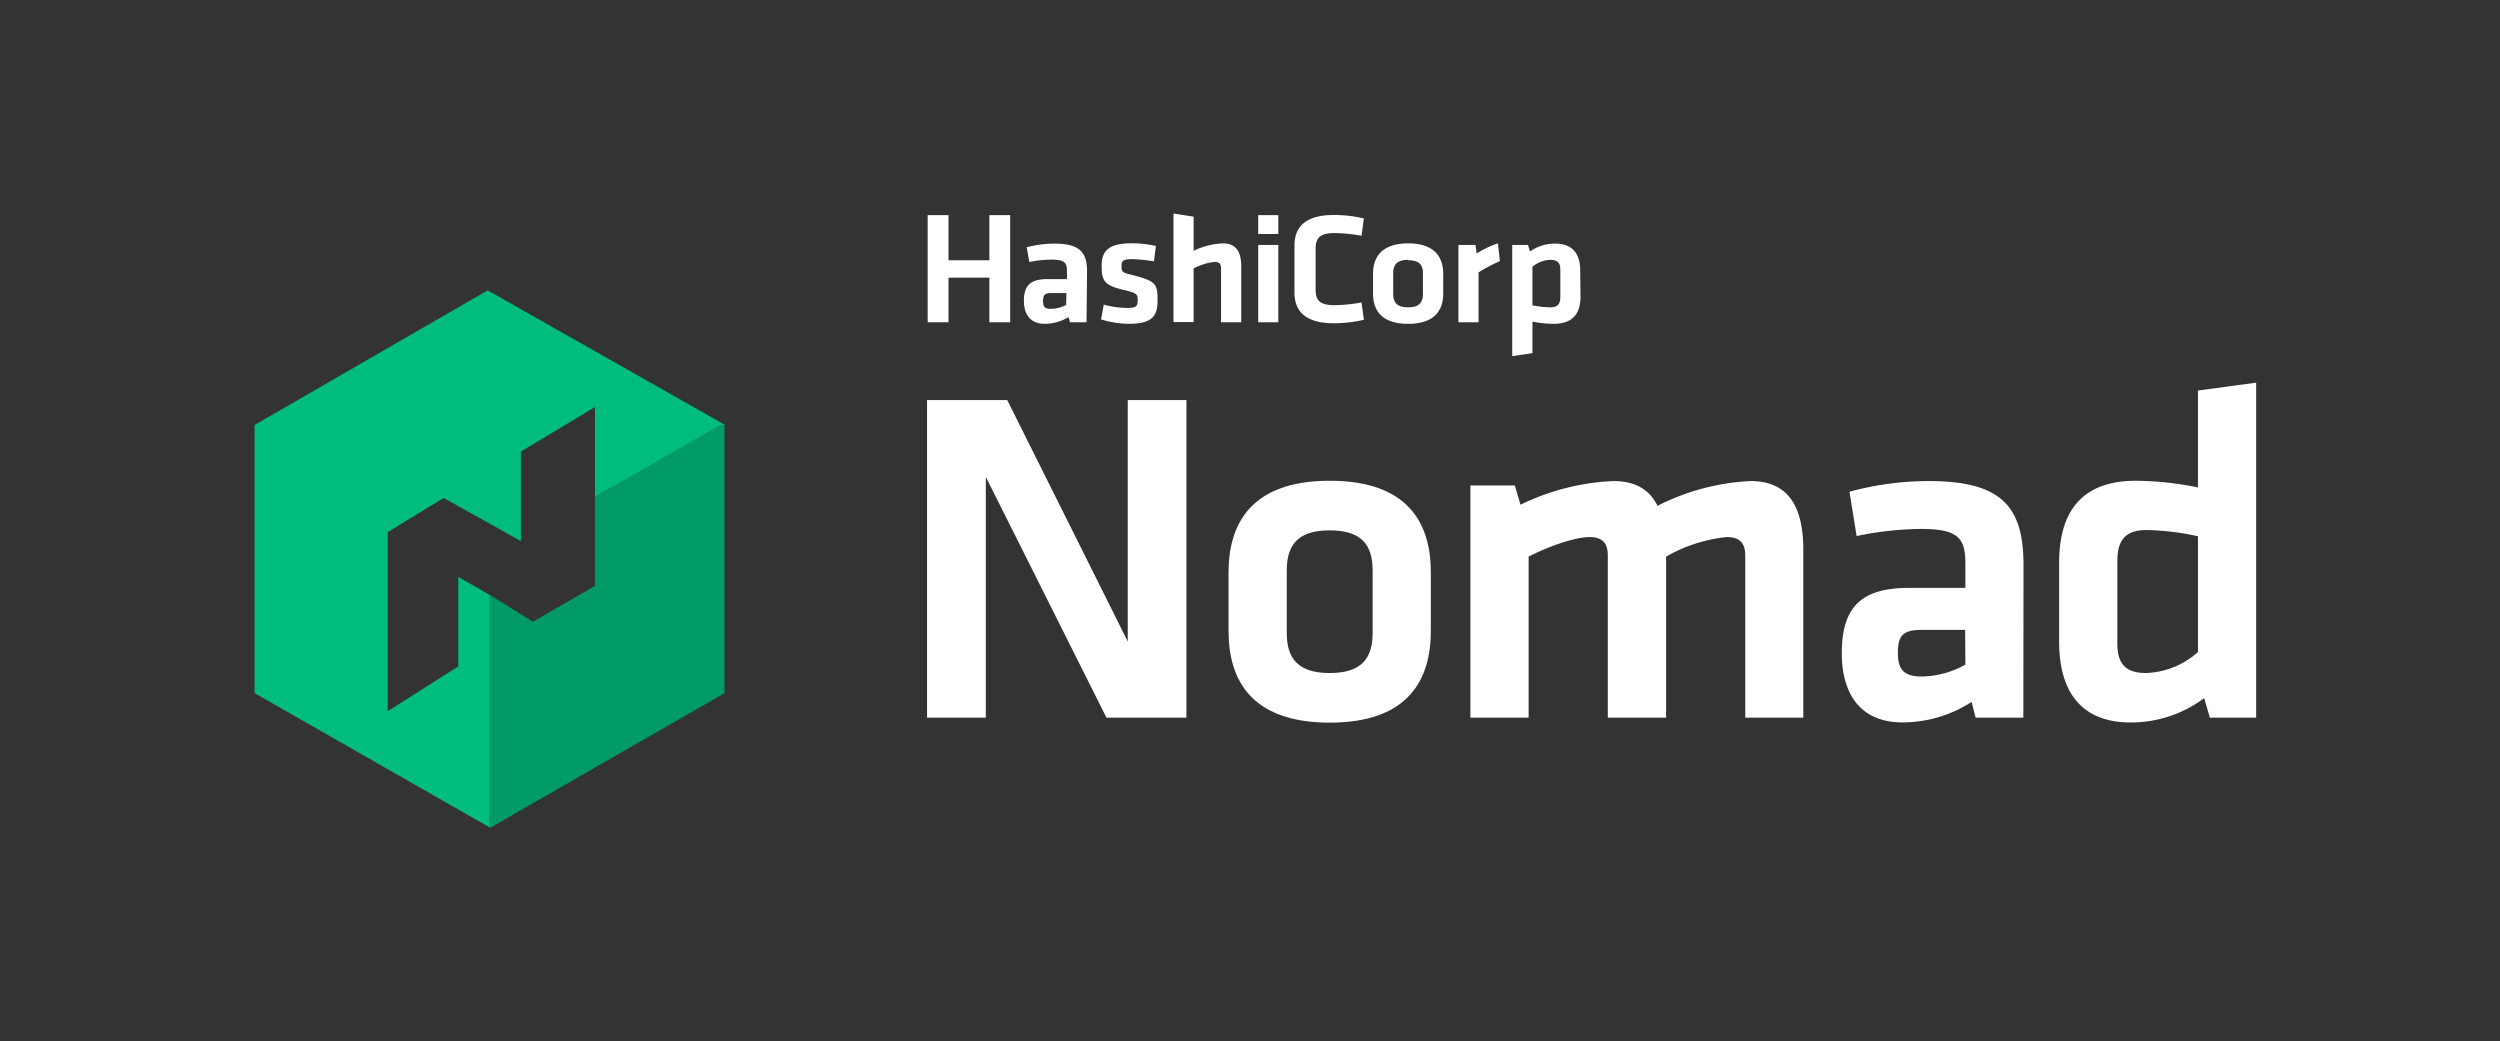 <svg id="LOGOS" xmlns="http://www.w3.org/2000/svg" viewBox="0 0 317 132"><rect x="0" y="0" width="317" height="132" fill="#333333" stroke="none"/><defs><style>.cls-1{fill:#fff;}.cls-2{fill:#00bc7f;}.cls-3{fill:#009a69;}</style></defs><path class="cls-1" d="M125,60.47V91h-7.45V50.73h10.17L143,81.34V50.73h7.44V91H140.3Z"/><path class="cls-1" d="M168.61,91.63c-10.1,0-12.83-5.57-12.83-11.62V72.57c0-6,2.73-11.61,12.83-11.61s12.82,5.56,12.82,11.61V80C181.43,86.06,178.71,91.63,168.61,91.63Zm0-24.38c-3.93,0-5.45,1.75-5.45,5.08v7.93c0,3.32,1.52,5.08,5.45,5.08s5.44-1.76,5.44-5.08V72.33C174.05,69,172.54,67.25,168.61,67.25Z"/><path class="cls-1" d="M203.87,91V70.46c0-1.58-.66-2.36-2.35-2.36s-5,1.09-7.69,2.48V91h-7.38V61.56h5.63L192.8,64A29.59,29.59,0,0,1,204.6,61c2.84,0,4.6,1.15,5.57,3.14A28.9,28.9,0,0,1,222,61c4.9,0,6.66,3.45,6.66,8.71V91H221.3V70.46c0-1.58-.67-2.36-2.36-2.36a19.45,19.45,0,0,0-7.68,2.48V91Z"/><path class="cls-1" d="M256.56,91h-6.05L250,89a16.15,16.15,0,0,1-8.77,2.6c-5.39,0-7.69-3.69-7.69-8.77,0-6,2.6-8.29,8.59-8.29h7.08V71.48c0-3.26-.91-4.41-5.62-4.41a41.47,41.47,0,0,0-8.17.9l-.91-5.62A38.32,38.32,0,0,1,244.58,61c9.26,0,12,3.26,12,10.65Zm-7.38-11.13h-5.44c-2.42,0-3.09.67-3.09,2.91,0,2,.67,3,3,3a11.57,11.57,0,0,0,5.56-1.51Z"/><path class="cls-1" d="M261.1,71.36c0-6.53,2.9-10.4,9.74-10.4a40.19,40.19,0,0,1,7.86.85V49.52l7.38-1V91h-5.87l-.72-2.48a15.49,15.49,0,0,1-9.32,3.09c-5.93,0-9.07-3.51-9.07-10.23ZM278.7,68a32.32,32.32,0,0,0-6.53-.79c-2.66,0-3.69,1.27-3.69,3.93V81.59c0,2.42.9,3.75,3.63,3.75a10.43,10.43,0,0,0,6.59-2.66Z"/><polygon class="cls-2" points="61.83 36.82 32.28 53.89 52.22 65.6 56.25 63.14 66.05 68.61 66.05 57.25 75.44 51.61 75.44 62.99 91.87 53.88 91.87 53.84 61.83 36.82"/><polygon class="cls-3" points="75.44 62.99 75.44 74.29 67.58 78.83 62.08 75.42 62.08 104.91 62.23 104.92 91.87 87.89 91.87 53.88 91.32 53.88 75.44 62.99"/><polygon class="cls-2" points="58.11 73.16 58.11 84.5 49.17 90.17 49.17 67.48 52.56 65.39 32.46 53.88 32.28 53.89 32.28 87.89 62.08 104.91 62.08 75.42 58.11 73.16"/><path class="cls-1" d="M125.45,40.86V35.21h-5.18v5.65h-2.64V27.28h2.64V33h5.18V27.28h2.64V40.86Zm12.32,0h-2.09l-.19-.66a5.77,5.77,0,0,1-3,.86c-1.87,0-2.66-1.23-2.66-2.92,0-2,.9-2.75,3-2.75h2.46v-1c0-1.09-.32-1.47-1.95-1.47a14.85,14.85,0,0,0-2.83.3l-.32-1.87a14,14,0,0,1,3.5-.46c3.21,0,4.15,1.09,4.15,3.54Zm-2.55-3.7h-1.89c-.84,0-1.07.22-1.07,1s.23,1,1,1a4.22,4.22,0,0,0,1.93-.5Zm7.91,3.9a12.53,12.53,0,0,1-3.52-.56l.35-1.87a11.94,11.94,0,0,0,3,.42c1.13,0,1.3-.24,1.3-1s-.12-.9-1.78-1.29c-2.49-.58-2.79-1.18-2.79-3.07s.9-2.84,3.82-2.84a14.07,14.07,0,0,1,3.06.34l-.25,1.95a19,19,0,0,0-2.81-.28c-1.11,0-1.3.24-1.3.85,0,.78.06.84,1.44,1.18,2.85.73,3.13,1.09,3.13,3.1S146.21,41.06,143.13,41.06Zm11.7-.2V34c0-.53-.23-.79-.81-.79a7.41,7.41,0,0,0-2.67.83v6.8H148.8V27.08l2.55.39V31.8a9.38,9.38,0,0,1,3.73-.94c1.7,0,2.31,1.15,2.31,2.9v7.1Zm4.71-11.19V27.28h2.55v2.39Zm0,11.19v-9.8h2.55v9.8Zm4.6-9.72c0-2.45,1.48-3.88,5-3.88a16.63,16.63,0,0,1,3.8.44l-.3,2.19a21.49,21.49,0,0,0-3.41-.34c-1.83,0-2.41.6-2.41,2v5.15c0,1.43.58,2,2.41,2a20.45,20.45,0,0,0,3.41-.35l.3,2.2a16.63,16.63,0,0,1-3.8.44c-3.48,0-5-1.43-5-3.88Zm14.41,9.92c-3.5,0-4.45-1.85-4.45-3.86V34.72c0-2,1-3.86,4.45-3.86S183,32.71,183,34.72V37.2C183,39.21,182.05,41.06,178.55,41.06Zm0-8.11c-1.37,0-1.89.59-1.89,1.69v2.64c0,1.1.52,1.69,1.89,1.69s1.88-.59,1.88-1.69V34.64C180.43,33.54,179.91,33,178.55,33Zm11.64.16a21.92,21.92,0,0,0-2.71,1.43v6.32h-2.55v-9.8h2.16l.16,1.09a11.23,11.23,0,0,1,2.69-1.29Zm10.22,4.49c0,2.17-1,3.46-3.38,3.46a14.74,14.74,0,0,1-2.72-.28v4l-2.56.38V31.06h2l.25.83a5.47,5.47,0,0,1,3.22-1c2.06,0,3.15,1.17,3.15,3.4Zm-6.1,1.11a11.85,11.85,0,0,0,2.26.26c.93,0,1.28-.42,1.28-1.31V34.2c0-.81-.31-1.25-1.26-1.25a3.66,3.66,0,0,0-2.28.89Z"/></svg>